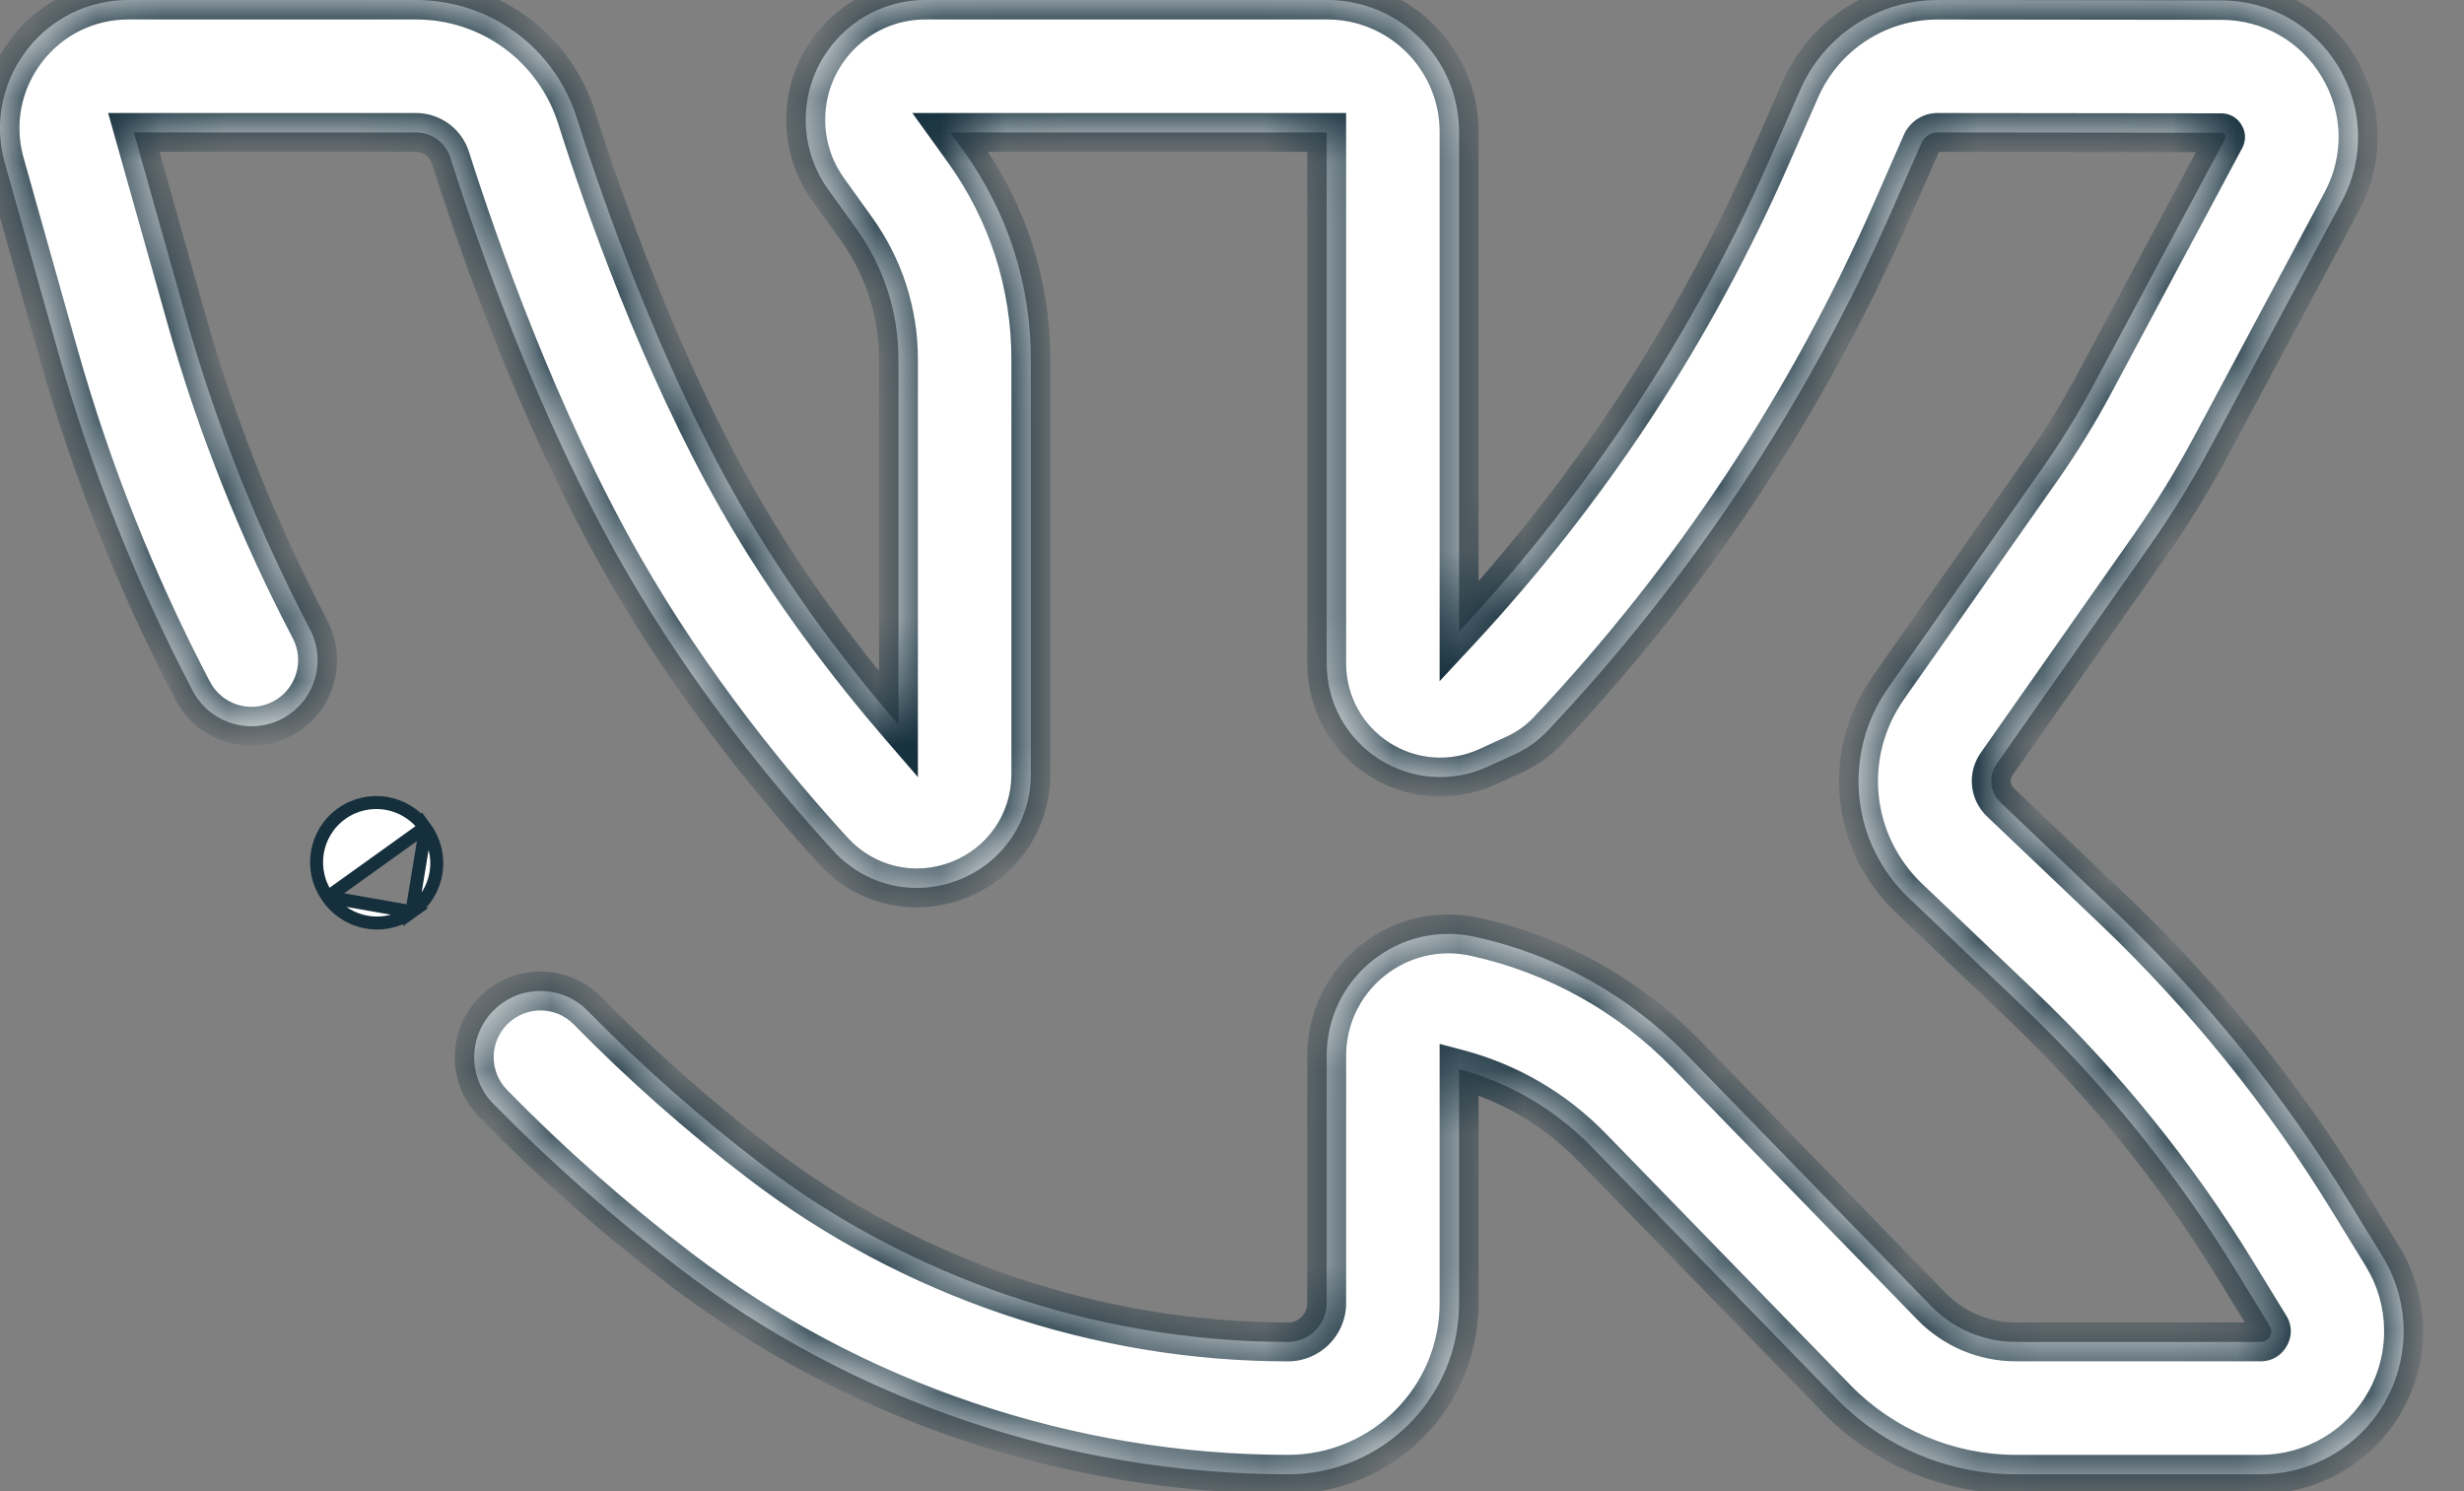 <svg width="38" height="23" viewBox="0 0 38 23" fill="none" xmlns="http://www.w3.org/2000/svg">
<rect x="0" y="0" width="38" height="23" fill="#808080" stroke="none"/>
<mask id="path-1-inside-1" fill="white">
<path d="M36.744 19.38L36.226 18.534C35.214 16.88 33.988 15.363 32.583 14.025L30.851 12.376C30.686 12.219 30.662 11.97 30.792 11.784L33.158 8.413C33.499 7.926 33.814 7.414 34.093 6.891L36.115 3.109C36.467 2.449 36.449 1.673 36.065 1.032C35.681 0.39 35.005 0.007 34.258 0.006L29.882 0.001C29.881 0.001 29.881 0.001 29.88 0.001C28.963 0.001 28.133 0.543 27.764 1.383L27.301 2.439C26.119 5.133 24.505 7.589 22.502 9.743V2.034C22.502 0.912 21.59 0 20.468 0H14.271C13.254 0 12.426 0.828 12.426 1.845C12.426 2.234 12.546 2.606 12.772 2.922L13.206 3.526C13.631 4.118 13.856 4.816 13.856 5.545V11.178C13.091 10.29 12.161 9.085 11.373 7.699C10.167 5.577 9.302 3.103 8.894 1.816C8.55 0.73 7.553 0 6.413 0H1.981C1.356 0 0.781 0.286 0.403 0.785C0.025 1.283 -0.094 1.915 0.075 2.517L0.902 5.451C1.409 7.249 2.105 9 2.972 10.655C3.234 11.154 3.851 11.347 4.351 11.086C4.85 10.824 5.043 10.207 4.781 9.707C3.98 8.178 3.337 6.559 2.868 4.897L2.064 2.043H6.413C6.658 2.043 6.873 2.2 6.947 2.434C7.38 3.797 8.299 6.424 9.598 8.709C10.663 10.583 11.956 12.145 12.853 13.125C13.345 13.662 14.101 13.839 14.779 13.575C15.459 13.311 15.898 12.669 15.898 11.94V5.545C15.898 4.386 15.541 3.276 14.865 2.334L14.655 2.043H20.46V10.232C20.46 10.832 20.761 11.383 21.265 11.707C21.768 12.031 22.395 12.075 22.94 11.827L23.361 11.634C23.555 11.546 23.727 11.422 23.873 11.267C26.09 8.914 27.872 6.219 29.171 3.259L29.635 2.203C29.677 2.106 29.773 2.043 29.88 2.043H29.88L34.255 2.048C34.27 2.048 34.293 2.049 34.312 2.081C34.331 2.113 34.321 2.133 34.314 2.146L32.292 5.928C32.051 6.379 31.78 6.82 31.486 7.239L29.12 10.61C28.404 11.631 28.54 12.995 29.442 13.855L31.175 15.505C32.451 16.72 33.564 18.098 34.484 19.6L35.002 20.447C35.015 20.467 35.053 20.529 35.006 20.613C34.959 20.698 34.886 20.698 34.862 20.698H31.084C30.599 20.698 30.127 20.498 29.788 20.15L26.011 16.266C25.121 15.351 23.991 14.722 22.744 14.449C22.185 14.326 21.608 14.461 21.162 14.82C20.716 15.179 20.46 15.713 20.46 16.286V20.102C20.46 20.43 20.193 20.698 19.864 20.698C16.937 20.698 14.044 19.718 11.719 17.94C10.783 17.224 9.889 16.433 9.064 15.592C8.669 15.189 8.023 15.182 7.62 15.577C7.217 15.972 7.211 16.619 7.605 17.022C8.498 17.932 9.465 18.787 10.478 19.562C13.158 21.611 16.491 22.74 19.864 22.74C21.319 22.74 22.502 21.557 22.502 20.102V16.491C23.28 16.699 23.983 17.111 24.547 17.69L28.324 21.574C29.045 22.315 30.051 22.74 31.084 22.74H34.862C35.66 22.74 36.398 22.308 36.788 21.612C37.178 20.916 37.161 20.061 36.744 19.38Z"/>
</mask>
<path d="M36.744 19.38L36.226 18.534C35.214 16.88 33.988 15.363 32.583 14.025L30.851 12.376C30.686 12.219 30.662 11.97 30.792 11.784L33.158 8.413C33.499 7.926 33.814 7.414 34.093 6.891L36.115 3.109C36.467 2.449 36.449 1.673 36.065 1.032C35.681 0.39 35.005 0.007 34.258 0.006L29.882 0.001C29.881 0.001 29.881 0.001 29.88 0.001C28.963 0.001 28.133 0.543 27.764 1.383L27.301 2.439C26.119 5.133 24.505 7.589 22.502 9.743V2.034C22.502 0.912 21.59 0 20.468 0H14.271C13.254 0 12.426 0.828 12.426 1.845C12.426 2.234 12.546 2.606 12.772 2.922L13.206 3.526C13.631 4.118 13.856 4.816 13.856 5.545V11.178C13.091 10.29 12.161 9.085 11.373 7.699C10.167 5.577 9.302 3.103 8.894 1.816C8.55 0.73 7.553 0 6.413 0H1.981C1.356 0 0.781 0.286 0.403 0.785C0.025 1.283 -0.094 1.915 0.075 2.517L0.902 5.451C1.409 7.249 2.105 9 2.972 10.655C3.234 11.154 3.851 11.347 4.351 11.086C4.85 10.824 5.043 10.207 4.781 9.707C3.98 8.178 3.337 6.559 2.868 4.897L2.064 2.043H6.413C6.658 2.043 6.873 2.2 6.947 2.434C7.38 3.797 8.299 6.424 9.598 8.709C10.663 10.583 11.956 12.145 12.853 13.125C13.345 13.662 14.101 13.839 14.779 13.575C15.459 13.311 15.898 12.669 15.898 11.94V5.545C15.898 4.386 15.541 3.276 14.865 2.334L14.655 2.043H20.46V10.232C20.46 10.832 20.761 11.383 21.265 11.707C21.768 12.031 22.395 12.075 22.94 11.827L23.361 11.634C23.555 11.546 23.727 11.422 23.873 11.267C26.09 8.914 27.872 6.219 29.171 3.259L29.635 2.203C29.677 2.106 29.773 2.043 29.88 2.043H29.88L34.255 2.048C34.27 2.048 34.293 2.049 34.312 2.081C34.331 2.113 34.321 2.133 34.314 2.146L32.292 5.928C32.051 6.379 31.78 6.82 31.486 7.239L29.12 10.61C28.404 11.631 28.54 12.995 29.442 13.855L31.175 15.505C32.451 16.72 33.564 18.098 34.484 19.6L35.002 20.447C35.015 20.467 35.053 20.529 35.006 20.613C34.959 20.698 34.886 20.698 34.862 20.698H31.084C30.599 20.698 30.127 20.498 29.788 20.15L26.011 16.266C25.121 15.351 23.991 14.722 22.744 14.449C22.185 14.326 21.608 14.461 21.162 14.82C20.716 15.179 20.46 15.713 20.46 16.286V20.102C20.46 20.43 20.193 20.698 19.864 20.698C16.937 20.698 14.044 19.718 11.719 17.94C10.783 17.224 9.889 16.433 9.064 15.592C8.669 15.189 8.023 15.182 7.62 15.577C7.217 15.972 7.211 16.619 7.605 17.022C8.498 17.932 9.465 18.787 10.478 19.562C13.158 21.611 16.491 22.74 19.864 22.74C21.319 22.74 22.502 21.557 22.502 20.102V16.491C23.28 16.699 23.983 17.111 24.547 17.69L28.324 21.574C29.045 22.315 30.051 22.74 31.084 22.74H34.862C35.66 22.74 36.398 22.308 36.788 21.612C37.178 20.916 37.161 20.061 36.744 19.38Z" fill="white"/>
<path d="M36.744 19.38L36.489 19.537L36.489 19.537L36.744 19.38ZM36.226 18.534L36.482 18.377L36.482 18.377L36.226 18.534ZM32.583 14.025L32.79 13.808L32.79 13.808L32.583 14.025ZM30.851 12.376L30.644 12.593L30.644 12.593L30.851 12.376ZM30.792 11.784L30.547 11.611L30.547 11.611L30.792 11.784ZM33.158 8.413L32.912 8.24L32.912 8.24L33.158 8.413ZM34.093 6.891L34.358 7.032L34.358 7.032L34.093 6.891ZM36.115 3.109L35.85 2.967L35.85 2.967L36.115 3.109ZM36.065 1.032L35.807 1.186L35.807 1.186L36.065 1.032ZM34.258 0.006L34.258 0.306H34.258L34.258 0.006ZM29.882 0.001L29.883 -0.299H29.882V0.001ZM27.764 1.383L28.039 1.503L28.039 1.503L27.764 1.383ZM27.301 2.439L27.026 2.318V2.318L27.301 2.439ZM22.502 9.743H22.202V10.507L22.722 9.948L22.502 9.743ZM12.772 2.922L13.016 2.747L13.016 2.747L12.772 2.922ZM13.206 3.526L12.962 3.701L12.962 3.701L13.206 3.526ZM13.856 11.178L13.628 11.374L14.156 11.986V11.178H13.856ZM11.373 7.699L11.112 7.848L11.112 7.848L11.373 7.699ZM8.894 1.816L9.18 1.726L9.18 1.726L8.894 1.816ZM0.403 0.785L0.164 0.603L0.164 0.603L0.403 0.785ZM0.075 2.517L-0.213 2.598L-0.213 2.598L0.075 2.517ZM0.902 5.451L1.191 5.37L1.191 5.37L0.902 5.451ZM2.972 10.655L3.238 10.516L3.238 10.516L2.972 10.655ZM4.351 11.086L4.49 11.351L4.49 11.351L4.351 11.086ZM4.781 9.707L4.516 9.846L4.516 9.846L4.781 9.707ZM2.868 4.897L2.579 4.978L2.579 4.978L2.868 4.897ZM2.064 2.043V1.743H1.668L1.775 2.124L2.064 2.043ZM6.947 2.434L6.661 2.525L6.661 2.525L6.947 2.434ZM9.598 8.709L9.858 8.56L9.858 8.56L9.598 8.709ZM12.853 13.125L13.074 12.922L13.074 12.922L12.853 13.125ZM14.779 13.575L14.671 13.295L14.671 13.295L14.779 13.575ZM14.865 2.334L15.109 2.159L15.109 2.159L14.865 2.334ZM14.655 2.043V1.743H14.07L14.412 2.218L14.655 2.043ZM20.46 2.043H20.76V1.743H20.46V2.043ZM21.265 11.707L21.427 11.454L21.427 11.454L21.265 11.707ZM22.94 11.827L22.815 11.554L22.815 11.554L22.94 11.827ZM23.361 11.634L23.236 11.361L23.236 11.361L23.361 11.634ZM23.873 11.267L24.092 11.473L24.092 11.473L23.873 11.267ZM29.171 3.259L29.446 3.38L29.446 3.38L29.171 3.259ZM29.635 2.203L29.91 2.324L29.91 2.324L29.635 2.203ZM29.88 2.043L29.88 1.743H29.88V2.043ZM34.255 2.048L34.255 2.348H34.255V2.048ZM34.312 2.081L34.055 2.235L34.055 2.235L34.312 2.081ZM34.314 2.146L34.578 2.287L34.579 2.286L34.314 2.146ZM32.292 5.928L32.557 6.07L32.557 6.07L32.292 5.928ZM31.486 7.239L31.732 7.412L31.732 7.412L31.486 7.239ZM29.12 10.61L28.875 10.438L28.875 10.438L29.12 10.61ZM29.442 13.855L29.235 14.072V14.072L29.442 13.855ZM31.175 15.505L30.968 15.722L30.968 15.722L31.175 15.505ZM34.484 19.6L34.74 19.444L34.74 19.444L34.484 19.6ZM35.002 20.447L34.747 20.603L34.747 20.604L35.002 20.447ZM29.788 20.15L30.003 19.941L30.003 19.941L29.788 20.15ZM26.011 16.266L26.226 16.057L26.011 16.266ZM22.744 14.449L22.68 14.742L22.68 14.742L22.744 14.449ZM11.719 17.94L11.902 17.702H11.902L11.719 17.94ZM9.064 15.592L9.278 15.382L9.278 15.382L9.064 15.592ZM7.62 15.577L7.41 15.363L7.41 15.363L7.62 15.577ZM7.605 17.022L7.82 16.812L7.82 16.812L7.605 17.022ZM10.478 19.562L10.661 19.324L10.661 19.324L10.478 19.562ZM22.502 16.491L22.58 16.201L22.202 16.101V16.491H22.502ZM24.547 17.69L24.332 17.899L24.332 17.899L24.547 17.69ZM28.324 21.574L28.109 21.783L28.109 21.783L28.324 21.574ZM36.788 21.612L36.526 21.465L36.526 21.465L36.788 21.612ZM37 19.224L36.482 18.377L35.97 18.69L36.489 19.537L37 19.224ZM36.482 18.377C35.456 16.701 34.214 15.164 32.79 13.808L32.377 14.243C33.762 15.562 34.971 17.058 35.97 18.69L36.482 18.377ZM32.79 13.808L31.058 12.158L30.644 12.593L32.377 14.243L32.79 13.808ZM31.058 12.158C31.001 12.104 30.992 12.021 31.038 11.956L30.547 11.611C30.331 11.919 30.372 12.334 30.644 12.593L31.058 12.158ZM31.038 11.956L33.403 8.585L32.912 8.24L30.547 11.611L31.038 11.956ZM33.403 8.585C33.752 8.089 34.073 7.567 34.358 7.032L33.829 6.75C33.555 7.262 33.246 7.764 32.912 8.24L33.403 8.585ZM34.358 7.032L36.38 3.25L35.85 2.967L33.829 6.75L34.358 7.032ZM36.38 3.25C36.782 2.498 36.76 1.609 36.322 0.877L35.807 1.186C36.137 1.737 36.153 2.401 35.85 2.967L36.38 3.25ZM36.322 0.878C35.884 0.146 35.111 -0.293 34.258 -0.294L34.258 0.306C34.9 0.307 35.477 0.635 35.807 1.186L36.322 0.878ZM34.258 -0.294L29.883 -0.299L29.882 0.301L34.258 0.306L34.258 -0.294ZM29.882 -0.299C29.882 -0.299 29.882 -0.299 29.882 -0.299C29.882 -0.299 29.882 -0.299 29.882 -0.299C29.882 -0.299 29.882 -0.299 29.882 -0.299C29.882 -0.299 29.882 -0.299 29.882 -0.299C29.882 -0.299 29.882 -0.299 29.882 -0.299C29.882 -0.299 29.882 -0.299 29.882 -0.299C29.882 -0.299 29.882 -0.299 29.882 -0.299C29.882 -0.299 29.882 -0.299 29.882 -0.299C29.882 -0.299 29.882 -0.299 29.882 -0.299C29.882 -0.299 29.882 -0.299 29.882 -0.299C29.882 -0.299 29.882 -0.299 29.882 -0.299C29.882 -0.299 29.882 -0.299 29.882 -0.299C29.882 -0.299 29.882 -0.299 29.882 -0.299C29.882 -0.299 29.882 -0.299 29.882 -0.299C29.882 -0.299 29.882 -0.299 29.882 -0.299C29.882 -0.299 29.882 -0.299 29.882 -0.299C29.882 -0.299 29.882 -0.299 29.882 -0.299C29.882 -0.299 29.882 -0.299 29.882 -0.299C29.882 -0.299 29.882 -0.299 29.882 -0.299C29.882 -0.299 29.882 -0.299 29.882 -0.299C29.882 -0.299 29.882 -0.299 29.882 -0.299C29.882 -0.299 29.882 -0.299 29.882 -0.299C29.882 -0.299 29.882 -0.299 29.882 -0.299C29.882 -0.299 29.882 -0.299 29.882 -0.299C29.882 -0.299 29.882 -0.299 29.882 -0.299C29.882 -0.299 29.882 -0.299 29.882 -0.299C29.882 -0.299 29.882 -0.299 29.882 -0.299C29.882 -0.299 29.882 -0.299 29.882 -0.299C29.882 -0.299 29.882 -0.299 29.882 -0.299C29.882 -0.299 29.882 -0.299 29.882 -0.299C29.882 -0.299 29.882 -0.299 29.882 -0.299C29.882 -0.299 29.882 -0.299 29.882 -0.299C29.882 -0.299 29.882 -0.299 29.882 -0.299C29.882 -0.299 29.882 -0.299 29.882 -0.299C29.882 -0.299 29.882 -0.299 29.882 -0.299C29.882 -0.299 29.882 -0.299 29.882 -0.299C29.882 -0.299 29.882 -0.299 29.882 -0.299C29.882 -0.299 29.882 -0.299 29.882 -0.299C29.882 -0.299 29.882 -0.299 29.882 -0.299C29.882 -0.299 29.882 -0.299 29.882 -0.299C29.882 -0.299 29.882 -0.299 29.882 -0.299C29.882 -0.299 29.882 -0.299 29.882 -0.299C29.882 -0.299 29.882 -0.299 29.882 -0.299C29.882 -0.299 29.882 -0.299 29.882 -0.299C29.882 -0.299 29.882 -0.299 29.882 -0.299C29.882 -0.299 29.882 -0.299 29.882 -0.299C29.882 -0.299 29.882 -0.299 29.882 -0.299C29.882 -0.299 29.882 -0.299 29.882 -0.299C29.882 -0.299 29.882 -0.299 29.882 -0.299C29.882 -0.299 29.882 -0.299 29.882 -0.299C29.882 -0.299 29.882 -0.299 29.882 -0.299C29.882 -0.299 29.882 -0.299 29.882 -0.299C29.882 -0.299 29.882 -0.299 29.882 -0.299C29.882 -0.299 29.882 -0.299 29.882 -0.299C29.882 -0.299 29.882 -0.299 29.882 -0.299C29.882 -0.299 29.882 -0.299 29.882 -0.299C29.882 -0.299 29.882 -0.299 29.882 -0.299C29.882 -0.299 29.882 -0.299 29.882 -0.299C29.882 -0.299 29.882 -0.299 29.882 -0.299C29.882 -0.299 29.882 -0.299 29.882 -0.299C29.882 -0.299 29.882 -0.299 29.882 -0.299C29.882 -0.299 29.882 -0.299 29.882 -0.299C29.882 -0.299 29.882 -0.299 29.882 -0.299C29.882 -0.299 29.882 -0.299 29.882 -0.299C29.882 -0.299 29.882 -0.299 29.882 -0.299C29.882 -0.299 29.882 -0.299 29.882 -0.299C29.882 -0.299 29.882 -0.299 29.882 -0.299C29.882 -0.299 29.882 -0.299 29.882 -0.299C29.882 -0.299 29.882 -0.299 29.882 -0.299C29.882 -0.299 29.882 -0.299 29.882 -0.299C29.882 -0.299 29.882 -0.299 29.882 -0.299C29.882 -0.299 29.882 -0.299 29.882 -0.299C29.882 -0.299 29.882 -0.299 29.882 -0.299C29.882 -0.299 29.882 -0.299 29.882 -0.299C29.882 -0.299 29.882 -0.299 29.882 -0.299C29.882 -0.299 29.882 -0.299 29.882 -0.299C29.882 -0.299 29.882 -0.299 29.882 -0.299C29.882 -0.299 29.882 -0.299 29.882 -0.299C29.882 -0.299 29.882 -0.299 29.882 -0.299C29.882 -0.299 29.882 -0.299 29.882 -0.299C29.882 -0.299 29.882 -0.299 29.882 -0.299C29.882 -0.299 29.882 -0.299 29.882 -0.299C29.882 -0.299 29.882 -0.299 29.882 -0.299C29.882 -0.299 29.882 -0.299 29.882 -0.299C29.882 -0.299 29.882 -0.299 29.882 -0.299C29.882 -0.299 29.882 -0.299 29.882 -0.299C29.882 -0.299 29.882 -0.299 29.882 -0.299C29.882 -0.299 29.882 -0.299 29.882 -0.299C29.882 -0.299 29.882 -0.299 29.882 -0.299C29.882 -0.299 29.882 -0.299 29.882 -0.299C29.882 -0.299 29.882 -0.299 29.882 -0.299C29.882 -0.299 29.882 -0.299 29.882 -0.299C29.882 -0.299 29.882 -0.299 29.882 -0.299C29.882 -0.299 29.882 -0.299 29.882 -0.299C29.882 -0.299 29.882 -0.299 29.882 -0.299C29.882 -0.299 29.882 -0.299 29.882 -0.299C29.882 -0.299 29.882 -0.299 29.882 -0.299C29.882 -0.299 29.882 -0.299 29.882 -0.299C29.882 -0.299 29.882 -0.299 29.882 -0.299C29.882 -0.299 29.882 -0.299 29.882 -0.299C29.882 -0.299 29.882 -0.299 29.882 -0.299C29.882 -0.299 29.882 -0.299 29.882 -0.299C29.882 -0.299 29.882 -0.299 29.882 -0.299C29.882 -0.299 29.882 -0.299 29.882 -0.299C29.882 -0.299 29.882 -0.299 29.882 -0.299C29.882 -0.299 29.882 -0.299 29.882 -0.299C29.882 -0.299 29.882 -0.299 29.882 -0.299C29.882 -0.299 29.882 -0.299 29.882 -0.299C29.882 -0.299 29.882 -0.299 29.882 -0.299C29.882 -0.299 29.882 -0.299 29.882 -0.299C29.882 -0.299 29.882 -0.299 29.882 -0.299C29.882 -0.299 29.882 -0.299 29.882 -0.299C29.882 -0.299 29.882 -0.299 29.882 -0.299C29.882 -0.299 29.882 -0.299 29.882 -0.299C29.882 -0.299 29.882 -0.299 29.882 -0.299C29.882 -0.299 29.882 -0.299 29.882 -0.299C29.882 -0.299 29.882 -0.299 29.882 -0.299C29.882 -0.299 29.882 -0.299 29.882 -0.299C29.882 -0.299 29.882 -0.299 29.882 -0.299C29.882 -0.299 29.882 -0.299 29.882 -0.299C29.882 -0.299 29.882 -0.299 29.882 -0.299C29.882 -0.299 29.882 -0.299 29.882 -0.299C29.882 -0.299 29.882 -0.299 29.882 -0.299C29.882 -0.299 29.882 -0.299 29.882 -0.299C29.882 -0.299 29.882 -0.299 29.882 -0.299C29.882 -0.299 29.882 -0.299 29.882 -0.299C29.882 -0.299 29.882 -0.299 29.882 -0.299C29.882 -0.299 29.882 -0.299 29.882 -0.299C29.882 -0.299 29.882 -0.299 29.881 -0.299C29.881 -0.299 29.881 -0.299 29.881 -0.299C29.881 -0.299 29.881 -0.299 29.881 -0.299C29.881 -0.299 29.881 -0.299 29.881 -0.299C29.881 -0.299 29.881 -0.299 29.881 -0.299C29.881 -0.299 29.881 -0.299 29.881 -0.299C29.881 -0.299 29.881 -0.299 29.881 -0.299C29.881 -0.299 29.881 -0.299 29.881 -0.299C29.881 -0.299 29.881 -0.299 29.881 -0.299C29.881 -0.299 29.881 -0.299 29.881 -0.299C29.881 -0.299 29.881 -0.299 29.881 -0.299C29.881 -0.299 29.881 -0.299 29.881 -0.299C29.881 -0.299 29.881 -0.299 29.881 -0.299C29.881 -0.299 29.881 -0.299 29.881 -0.299C29.881 -0.299 29.881 -0.299 29.881 -0.299C29.881 -0.299 29.881 -0.299 29.881 -0.299C29.881 -0.299 29.881 -0.299 29.881 -0.299C29.881 -0.299 29.881 -0.299 29.881 -0.299C29.881 -0.299 29.881 -0.299 29.881 -0.299C29.881 -0.299 29.881 -0.299 29.881 -0.299C29.881 -0.299 29.881 -0.299 29.881 -0.299C29.881 -0.299 29.881 -0.299 29.881 -0.299C29.881 -0.299 29.881 -0.299 29.881 -0.299C29.881 -0.299 29.881 -0.299 29.881 -0.299C29.881 -0.299 29.881 -0.299 29.881 -0.299C29.881 -0.299 29.881 -0.299 29.881 -0.299C29.881 -0.299 29.881 -0.299 29.881 -0.299C29.881 -0.299 29.881 -0.299 29.881 -0.299C29.881 -0.299 29.881 -0.299 29.881 -0.299C29.881 -0.299 29.881 -0.299 29.881 -0.299C29.881 -0.299 29.881 -0.299 29.881 -0.299C29.881 -0.299 29.881 -0.299 29.881 -0.299C29.881 -0.299 29.881 -0.299 29.881 -0.299C29.881 -0.299 29.881 -0.299 29.881 -0.299C29.881 -0.299 29.881 -0.299 29.881 -0.299C29.881 -0.299 29.881 -0.299 29.881 -0.299C29.881 -0.299 29.881 -0.299 29.881 -0.299C29.881 -0.299 29.881 -0.299 29.881 -0.299C29.881 -0.299 29.881 -0.299 29.881 -0.299C29.881 -0.299 29.881 -0.299 29.881 -0.299C29.881 -0.299 29.881 -0.299 29.881 -0.299C29.881 -0.299 29.881 -0.299 29.881 -0.299C29.881 -0.299 29.881 -0.299 29.881 -0.299C29.881 -0.299 29.881 -0.299 29.881 -0.299C29.881 -0.299 29.881 -0.299 29.881 -0.299C29.881 -0.299 29.881 -0.299 29.881 -0.299C29.881 -0.299 29.881 -0.299 29.881 -0.299C29.881 -0.299 29.881 -0.299 29.881 -0.299C29.881 -0.299 29.881 -0.299 29.881 -0.299C29.881 -0.299 29.881 -0.299 29.881 -0.299C29.881 -0.299 29.881 -0.299 29.881 -0.299C29.881 -0.299 29.881 -0.299 29.881 -0.299C29.881 -0.299 29.881 -0.299 29.881 -0.299C29.881 -0.299 29.881 -0.299 29.881 -0.299C29.881 -0.299 29.881 -0.299 29.881 -0.299C29.881 -0.299 29.881 -0.299 29.881 -0.299C29.881 -0.299 29.881 -0.299 29.881 -0.299C29.881 -0.299 29.881 -0.299 29.881 -0.299C29.881 -0.299 29.881 -0.299 29.881 -0.299C29.881 -0.299 29.881 -0.299 29.881 -0.299C29.881 -0.299 29.881 -0.299 29.881 -0.299C29.881 -0.299 29.881 -0.299 29.881 -0.299C29.881 -0.299 29.881 -0.299 29.881 -0.299C29.881 -0.299 29.881 -0.299 29.881 -0.299C29.881 -0.299 29.881 -0.299 29.881 -0.299C29.881 -0.299 29.881 -0.299 29.881 -0.299C29.881 -0.299 29.881 -0.299 29.881 -0.299C29.881 -0.299 29.881 -0.299 29.881 -0.299C29.881 -0.299 29.881 -0.299 29.881 -0.299C29.881 -0.299 29.881 -0.299 29.881 -0.299C29.881 -0.299 29.881 -0.299 29.881 -0.299C29.881 -0.299 29.881 -0.299 29.881 -0.299C29.881 -0.299 29.881 -0.299 29.881 -0.299C29.881 -0.299 29.881 -0.299 29.881 -0.299C29.881 -0.299 29.881 -0.299 29.881 -0.299C29.881 -0.299 29.881 -0.299 29.881 -0.299C29.881 -0.299 29.881 -0.299 29.881 -0.299C29.881 -0.299 29.881 -0.299 29.881 -0.299C29.881 -0.299 29.881 -0.299 29.881 -0.299C29.881 -0.299 29.881 -0.299 29.881 -0.299C29.881 -0.299 29.881 -0.299 29.881 -0.299C29.881 -0.299 29.881 -0.299 29.881 -0.299C29.881 -0.299 29.881 -0.299 29.881 -0.299C29.881 -0.299 29.881 -0.299 29.881 -0.299C29.881 -0.299 29.881 -0.299 29.881 -0.299C29.881 -0.299 29.881 -0.299 29.881 -0.299C29.881 -0.299 29.881 -0.299 29.881 -0.299C29.881 -0.299 29.881 -0.299 29.881 -0.299C29.881 -0.299 29.881 -0.299 29.881 -0.299C29.881 -0.299 29.881 -0.299 29.881 -0.299C29.881 -0.299 29.881 -0.299 29.881 -0.299C29.881 -0.299 29.881 -0.299 29.881 -0.299C29.881 -0.299 29.881 -0.299 29.881 -0.299C29.881 -0.299 29.881 -0.299 29.881 -0.299C29.881 -0.299 29.881 -0.299 29.881 -0.299C29.881 -0.299 29.881 -0.299 29.881 -0.299C29.881 -0.299 29.881 -0.299 29.881 -0.299C29.881 -0.299 29.881 -0.299 29.881 -0.299C29.881 -0.299 29.881 -0.299 29.881 -0.299C29.881 -0.299 29.881 -0.299 29.881 -0.299C29.881 -0.299 29.881 -0.299 29.881 -0.299C29.881 -0.299 29.881 -0.299 29.881 -0.299C29.881 -0.299 29.881 -0.299 29.881 -0.299C29.881 -0.299 29.881 -0.299 29.881 -0.299C29.881 -0.299 29.881 -0.299 29.881 -0.299C29.881 -0.299 29.881 -0.299 29.881 -0.299C29.881 -0.299 29.881 -0.299 29.881 -0.299C29.881 -0.299 29.881 -0.299 29.881 -0.299C29.881 -0.299 29.881 -0.299 29.881 -0.299C29.881 -0.299 29.881 -0.299 29.881 -0.299C29.881 -0.299 29.881 -0.299 29.881 -0.299C29.881 -0.299 29.881 -0.299 29.881 -0.299C29.881 -0.299 29.881 -0.299 29.881 -0.299C29.881 -0.299 29.881 -0.299 29.881 -0.299C29.881 -0.299 29.881 -0.299 29.881 -0.299C29.881 -0.299 29.881 -0.299 29.881 -0.299C29.881 -0.299 29.881 -0.299 29.881 -0.299C29.881 -0.299 29.881 -0.299 29.881 -0.299C29.881 -0.299 29.881 -0.299 29.881 -0.299C29.881 -0.299 29.881 -0.299 29.881 -0.299C29.881 -0.299 29.881 -0.299 29.881 -0.299C29.881 -0.299 29.881 -0.299 29.881 -0.299C29.881 -0.299 29.881 -0.299 29.881 -0.299C29.881 -0.299 29.881 -0.299 29.881 -0.299C29.881 -0.299 29.881 -0.299 29.881 -0.299C29.881 -0.299 29.881 -0.299 29.881 -0.299C29.881 -0.299 29.881 -0.299 29.881 -0.299C29.881 -0.299 29.881 -0.299 29.881 -0.299C29.881 -0.299 29.881 -0.299 29.881 -0.299C29.881 -0.299 29.881 -0.299 29.881 -0.299C29.881 -0.299 29.881 -0.299 29.881 -0.299C29.881 -0.299 29.881 -0.299 29.881 -0.299C29.881 -0.299 29.881 -0.299 29.881 -0.299C29.881 -0.299 29.881 -0.299 29.881 -0.299C29.881 -0.299 29.881 -0.299 29.881 -0.299C29.881 -0.299 29.881 -0.299 29.881 -0.299C29.881 -0.299 29.881 -0.299 29.881 -0.299C29.881 -0.299 29.881 -0.299 29.881 -0.299C29.881 -0.299 29.881 -0.299 29.881 -0.299C29.881 -0.299 29.881 -0.299 29.881 -0.299C29.881 -0.299 29.881 -0.299 29.881 -0.299C29.881 -0.299 29.881 -0.299 29.881 -0.299C29.881 -0.299 29.881 -0.299 29.881 -0.299C29.881 -0.299 29.881 -0.299 29.881 -0.299C29.881 -0.299 29.881 -0.299 29.881 -0.299C29.881 -0.299 29.881 -0.299 29.881 -0.299C29.881 -0.299 29.881 -0.299 29.881 -0.299C29.881 -0.299 29.881 -0.299 29.881 -0.299C29.881 -0.299 29.881 -0.299 29.881 -0.299C29.881 -0.299 29.881 -0.299 29.881 -0.299C29.881 -0.299 29.881 -0.299 29.881 -0.299C29.881 -0.299 29.881 -0.299 29.881 -0.299C29.881 -0.299 29.881 -0.299 29.881 -0.299C29.881 -0.299 29.881 -0.299 29.881 -0.299C29.881 -0.299 29.881 -0.299 29.881 -0.299C29.881 -0.299 29.881 -0.299 29.881 -0.299C29.881 -0.299 29.881 -0.299 29.881 -0.299C29.881 -0.299 29.881 -0.299 29.881 -0.299C29.881 -0.299 29.881 -0.299 29.881 -0.299C29.881 -0.299 29.881 -0.299 29.881 -0.299C29.881 -0.299 29.881 -0.299 29.881 -0.299C29.881 -0.299 29.881 -0.299 29.881 -0.299C29.881 -0.299 29.881 -0.299 29.881 -0.299C29.881 -0.299 29.881 -0.299 29.881 -0.299C29.881 -0.299 29.881 -0.299 29.881 -0.299C29.881 -0.299 29.881 -0.299 29.881 -0.299C29.881 -0.299 29.881 -0.299 29.881 -0.299C29.881 -0.299 29.881 -0.299 29.881 -0.299C29.881 -0.299 29.881 -0.299 29.881 -0.299C29.881 -0.299 29.881 -0.299 29.881 -0.299C29.881 -0.299 29.881 -0.299 29.881 -0.299C29.881 -0.299 29.881 -0.299 29.881 -0.299C29.881 -0.299 29.881 -0.299 29.881 -0.299C29.881 -0.299 29.881 -0.299 29.881 -0.299C29.881 -0.299 29.881 -0.299 29.881 -0.299C29.881 -0.299 29.881 -0.299 29.881 -0.299C29.881 -0.299 29.881 -0.299 29.881 -0.299C29.881 -0.299 29.881 -0.299 29.881 -0.299C29.881 -0.299 29.881 -0.299 29.881 -0.299C29.881 -0.299 29.881 -0.299 29.881 -0.299C29.881 -0.299 29.881 -0.299 29.881 -0.299C29.881 -0.299 29.881 -0.299 29.881 -0.299C29.881 -0.299 29.881 -0.299 29.881 -0.299C29.881 -0.299 29.881 -0.299 29.881 -0.299C29.881 -0.299 29.881 -0.299 29.881 -0.299C29.881 -0.299 29.881 -0.299 29.881 -0.299C29.881 -0.299 29.881 -0.299 29.881 -0.299C29.881 -0.299 29.881 -0.299 29.881 -0.299C29.881 -0.299 29.881 -0.299 29.881 -0.299C29.881 -0.299 29.881 -0.299 29.881 -0.299C29.881 -0.299 29.881 -0.299 29.881 -0.299C29.881 -0.299 29.881 -0.299 29.881 -0.299C29.881 -0.299 29.881 -0.299 29.881 -0.299C29.881 -0.299 29.881 -0.299 29.881 -0.299C29.881 -0.299 29.881 -0.299 29.881 -0.299C29.881 -0.299 29.881 -0.299 29.881 -0.299C29.881 -0.299 29.881 -0.299 29.881 -0.299C29.881 -0.299 29.881 -0.299 29.881 -0.299C29.881 -0.299 29.881 -0.299 29.881 -0.299C29.881 -0.299 29.881 -0.299 29.881 -0.299C29.881 -0.299 29.881 -0.299 29.881 -0.299C29.881 -0.299 29.881 -0.299 29.881 -0.299C29.881 -0.299 29.881 -0.299 29.881 -0.299C29.881 -0.299 29.881 -0.299 29.881 -0.299C29.881 -0.299 29.881 -0.299 29.881 -0.299C29.881 -0.299 29.881 -0.299 29.881 -0.299C29.881 -0.299 29.881 -0.299 29.881 -0.299C29.881 -0.299 29.881 -0.299 29.881 -0.299C29.881 -0.299 29.881 -0.299 29.881 -0.299C29.881 -0.299 29.881 -0.299 29.881 -0.299C29.881 -0.299 29.881 -0.299 29.881 -0.299C29.881 -0.299 29.881 -0.299 29.881 -0.299C29.881 -0.299 29.881 -0.299 29.881 -0.299C29.881 -0.299 29.881 -0.299 29.881 -0.299C29.881 -0.299 29.881 -0.299 29.881 -0.299C29.881 -0.299 29.881 -0.299 29.881 -0.299C29.881 -0.299 29.881 -0.299 29.88 -0.299C29.88 -0.299 29.88 -0.299 29.88 -0.299C29.88 -0.299 29.88 -0.299 29.88 -0.299C29.88 -0.299 29.88 -0.299 29.88 -0.299C29.88 -0.299 29.88 -0.299 29.88 -0.299C29.88 -0.299 29.88 -0.299 29.88 -0.299C29.88 -0.299 29.88 -0.299 29.88 -0.299C29.88 -0.299 29.88 -0.299 29.88 -0.299C29.88 -0.299 29.88 -0.299 29.88 -0.299C29.88 -0.299 29.88 -0.299 29.88 -0.299C29.88 -0.299 29.88 -0.299 29.88 -0.299C29.88 -0.299 29.88 -0.299 29.88 -0.299C29.88 -0.299 29.88 -0.299 29.88 -0.299C29.88 -0.299 29.88 -0.299 29.88 -0.299C29.88 -0.299 29.88 -0.299 29.88 -0.299C29.88 -0.299 29.88 -0.299 29.88 -0.299C29.88 -0.299 29.88 -0.299 29.88 -0.299C29.88 -0.299 29.88 -0.299 29.88 -0.299C29.88 -0.299 29.88 -0.299 29.88 -0.299C29.88 -0.299 29.88 -0.299 29.88 -0.299C29.88 -0.299 29.88 -0.299 29.88 -0.299C29.88 -0.299 29.88 -0.299 29.88 -0.299C29.88 -0.299 29.88 -0.299 29.88 -0.299C29.88 -0.299 29.88 -0.299 29.88 -0.299C29.88 -0.299 29.88 -0.299 29.88 -0.299C29.88 -0.299 29.88 -0.299 29.88 -0.299C29.88 -0.299 29.88 -0.299 29.88 -0.299C29.88 -0.299 29.88 -0.299 29.88 -0.299C29.88 -0.299 29.88 -0.299 29.88 -0.299C29.88 -0.299 29.88 -0.299 29.88 -0.299C29.88 -0.299 29.88 -0.299 29.88 -0.299C29.88 -0.299 29.88 -0.299 29.88 -0.299C29.88 -0.299 29.88 -0.299 29.88 -0.299C29.88 -0.299 29.88 -0.299 29.88 -0.299C29.88 -0.299 29.88 -0.299 29.88 -0.299C29.88 -0.299 29.88 -0.299 29.88 -0.299C29.88 -0.299 29.88 -0.299 29.88 -0.299C29.88 -0.299 29.88 -0.299 29.88 -0.299C29.88 -0.299 29.88 -0.299 29.88 -0.299C29.88 -0.299 29.88 -0.299 29.88 -0.299C29.88 -0.299 29.88 -0.299 29.88 -0.299C29.88 -0.299 29.88 -0.299 29.88 -0.299C29.88 -0.299 29.88 -0.299 29.88 -0.299C29.88 -0.299 29.88 -0.299 29.88 -0.299C29.88 -0.299 29.88 -0.299 29.88 -0.299C29.88 -0.299 29.88 -0.299 29.88 -0.299C29.88 -0.299 29.88 -0.299 29.88 -0.299C29.88 -0.299 29.88 -0.299 29.88 -0.299C29.88 -0.299 29.88 -0.299 29.88 -0.299C29.88 -0.299 29.88 -0.299 29.88 -0.299C29.88 -0.299 29.88 -0.299 29.88 -0.299C29.88 -0.299 29.88 -0.299 29.88 -0.299C29.88 -0.299 29.88 -0.299 29.88 -0.299C29.88 -0.299 29.88 -0.299 29.88 -0.299C29.88 -0.299 29.88 -0.299 29.88 -0.299C29.88 -0.299 29.88 -0.299 29.88 -0.299C29.88 -0.299 29.88 -0.299 29.88 -0.299C29.88 -0.299 29.88 -0.299 29.88 -0.299C29.88 -0.299 29.88 -0.299 29.88 -0.299C29.88 -0.299 29.88 -0.299 29.88 -0.299C29.88 -0.299 29.88 -0.299 29.88 -0.299C29.88 -0.299 29.88 -0.299 29.88 -0.299C29.88 -0.299 29.88 -0.299 29.88 -0.299C29.88 -0.299 29.88 -0.299 29.88 -0.299C29.88 -0.299 29.88 -0.299 29.88 -0.299C29.88 -0.299 29.88 -0.299 29.88 -0.299C29.88 -0.299 29.88 -0.299 29.88 -0.299C29.88 -0.299 29.88 -0.299 29.88 -0.299C29.88 -0.299 29.88 -0.299 29.88 -0.299C29.88 -0.299 29.88 -0.299 29.88 -0.299C29.88 -0.299 29.88 -0.299 29.88 -0.299C29.88 -0.299 29.88 -0.299 29.88 -0.299C29.88 -0.299 29.88 -0.299 29.88 -0.299C29.88 -0.299 29.88 -0.299 29.88 -0.299C29.88 -0.299 29.88 -0.299 29.88 -0.299C29.88 -0.299 29.88 -0.299 29.88 -0.299C29.88 -0.299 29.88 -0.299 29.88 -0.299C29.88 -0.299 29.88 -0.299 29.88 -0.299C29.88 -0.299 29.88 -0.299 29.88 -0.299C29.88 -0.299 29.88 -0.299 29.88 -0.299C29.88 -0.299 29.88 -0.299 29.88 -0.299C29.88 -0.299 29.88 -0.299 29.88 -0.299C29.88 -0.299 29.88 -0.299 29.88 -0.299C29.88 -0.299 29.88 -0.299 29.88 -0.299C29.88 -0.299 29.88 -0.299 29.88 -0.299C29.88 -0.299 29.88 -0.299 29.88 -0.299C29.88 -0.299 29.88 -0.299 29.88 -0.299C29.88 -0.299 29.88 -0.299 29.88 -0.299C29.88 -0.299 29.88 -0.299 29.88 -0.299C29.88 -0.299 29.88 -0.299 29.88 -0.299C29.88 -0.299 29.88 -0.299 29.88 -0.299C29.88 -0.299 29.88 -0.299 29.88 -0.299C29.88 -0.299 29.88 -0.299 29.88 -0.299C29.88 -0.299 29.88 -0.299 29.88 -0.299C29.88 -0.299 29.88 -0.299 29.88 -0.299C29.88 -0.299 29.88 -0.299 29.88 -0.299C29.88 -0.299 29.88 -0.299 29.88 -0.299C29.88 -0.299 29.88 -0.299 29.88 -0.299C29.88 -0.299 29.88 -0.299 29.88 -0.299C29.88 -0.299 29.88 -0.299 29.88 -0.299C29.88 -0.299 29.88 -0.299 29.88 -0.299C29.88 -0.299 29.88 -0.299 29.88 -0.299C29.88 -0.299 29.88 -0.299 29.88 -0.299C29.88 -0.299 29.88 -0.299 29.88 -0.299C29.88 -0.299 29.88 -0.299 29.88 -0.299C29.88 -0.299 29.88 -0.299 29.88 -0.299C29.88 -0.299 29.88 -0.299 29.88 -0.299C29.88 -0.299 29.88 -0.299 29.88 -0.299C29.88 -0.299 29.88 -0.299 29.88 -0.299C29.88 -0.299 29.88 -0.299 29.88 -0.299C29.88 -0.299 29.88 -0.299 29.88 -0.299C29.88 -0.299 29.88 -0.299 29.88 -0.299C29.88 -0.299 29.88 -0.299 29.88 -0.299C29.88 -0.299 29.88 -0.299 29.88 -0.299C29.88 -0.299 29.88 -0.299 29.88 -0.299C29.88 -0.299 29.88 -0.299 29.88 -0.299C29.88 -0.299 29.88 -0.299 29.88 -0.299C29.88 -0.299 29.88 -0.299 29.88 -0.299C29.88 -0.299 29.88 -0.299 29.88 -0.299C29.88 -0.299 29.88 -0.299 29.88 -0.299C29.88 -0.299 29.88 -0.299 29.88 -0.299C29.88 -0.299 29.88 -0.299 29.88 -0.299C29.88 -0.299 29.88 -0.299 29.88 -0.299C29.88 -0.299 29.88 -0.299 29.88 -0.299C29.88 -0.299 29.88 -0.299 29.88 -0.299C29.88 -0.299 29.88 -0.299 29.88 -0.299C29.88 -0.299 29.88 -0.299 29.88 -0.299C29.88 -0.299 29.88 -0.299 29.88 -0.299C29.88 -0.299 29.88 -0.299 29.88 -0.299C29.88 -0.299 29.88 -0.299 29.88 -0.299C29.88 -0.299 29.88 -0.299 29.88 -0.299C29.88 -0.299 29.88 -0.299 29.88 -0.299C29.88 -0.299 29.88 -0.299 29.88 -0.299C29.88 -0.299 29.88 -0.299 29.88 -0.299C29.88 -0.299 29.88 -0.299 29.88 -0.299C29.88 -0.299 29.88 -0.299 29.88 -0.299C29.88 -0.299 29.88 -0.299 29.88 -0.299C29.88 -0.299 29.88 -0.299 29.88 -0.299C29.88 -0.299 29.88 -0.299 29.88 -0.299C29.88 -0.299 29.88 -0.299 29.88 -0.299C29.88 -0.299 29.88 -0.299 29.88 -0.299C29.88 -0.299 29.88 -0.299 29.88 -0.299C29.88 -0.299 29.88 -0.299 29.88 -0.299C29.88 -0.299 29.88 -0.299 29.88 -0.299C29.88 -0.299 29.88 -0.299 29.88 -0.299C29.88 -0.299 29.88 -0.299 29.88 -0.299C29.88 -0.299 29.88 -0.299 29.88 -0.299C29.88 -0.299 29.88 -0.299 29.88 -0.299C29.88 -0.299 29.88 -0.299 29.88 -0.299C29.88 -0.299 29.88 -0.299 29.88 -0.299C29.88 -0.299 29.88 -0.299 29.88 -0.299C29.88 -0.299 29.88 -0.299 29.88 -0.299C29.88 -0.299 29.88 -0.299 29.88 -0.299C29.88 -0.299 29.88 -0.299 29.88 -0.299C29.88 -0.299 29.88 -0.299 29.88 -0.299C29.88 -0.299 29.88 -0.299 29.88 -0.299C29.88 -0.299 29.88 -0.299 29.88 -0.299C29.88 -0.299 29.88 -0.299 29.88 -0.299C29.88 -0.299 29.88 -0.299 29.88 -0.299C29.88 -0.299 29.88 -0.299 29.88 -0.299C29.88 -0.299 29.88 -0.299 29.88 -0.299C29.88 -0.299 29.88 -0.299 29.88 -0.299C29.88 -0.299 29.88 -0.299 29.88 -0.299C29.88 -0.299 29.88 -0.299 29.88 -0.299C29.88 -0.299 29.88 -0.299 29.88 -0.299C29.88 -0.299 29.88 -0.299 29.88 -0.299C29.88 -0.299 29.88 -0.299 29.88 -0.299C29.88 -0.299 29.88 -0.299 29.88 -0.299V0.301C29.88 0.301 29.88 0.301 29.88 0.301C29.88 0.301 29.88 0.301 29.88 0.301C29.88 0.301 29.88 0.301 29.88 0.301C29.88 0.301 29.88 0.301 29.88 0.301C29.88 0.301 29.88 0.301 29.88 0.301C29.88 0.301 29.88 0.301 29.88 0.301C29.88 0.301 29.88 0.301 29.88 0.301C29.88 0.301 29.88 0.301 29.88 0.301C29.88 0.301 29.88 0.301 29.88 0.301C29.88 0.301 29.88 0.301 29.88 0.301C29.88 0.301 29.88 0.301 29.88 0.301C29.88 0.301 29.88 0.301 29.88 0.301C29.88 0.301 29.88 0.301 29.88 0.301C29.88 0.301 29.88 0.301 29.88 0.301C29.88 0.301 29.88 0.301 29.88 0.301C29.88 0.301 29.88 0.301 29.88 0.301C29.88 0.301 29.88 0.301 29.88 0.301C29.88 0.301 29.88 0.301 29.88 0.301C29.88 0.301 29.88 0.301 29.88 0.301C29.88 0.301 29.88 0.301 29.88 0.301C29.88 0.301 29.88 0.301 29.88 0.301C29.88 0.301 29.88 0.301 29.88 0.301C29.88 0.301 29.88 0.301 29.88 0.301C29.88 0.301 29.88 0.301 29.88 0.301C29.88 0.301 29.88 0.301 29.88 0.301C29.88 0.301 29.88 0.301 29.88 0.301C29.88 0.301 29.88 0.301 29.88 0.301C29.88 0.301 29.88 0.301 29.88 0.301C29.88 0.301 29.88 0.301 29.88 0.301C29.88 0.301 29.88 0.301 29.88 0.301C29.88 0.301 29.88 0.301 29.88 0.301C29.88 0.301 29.88 0.301 29.88 0.301C29.88 0.301 29.88 0.301 29.88 0.301C29.88 0.301 29.88 0.301 29.88 0.301C29.88 0.301 29.88 0.301 29.88 0.301C29.88 0.301 29.88 0.301 29.88 0.301C29.88 0.301 29.88 0.301 29.88 0.301C29.88 0.301 29.88 0.301 29.88 0.301C29.88 0.301 29.88 0.301 29.88 0.301C29.88 0.301 29.88 0.301 29.88 0.301C29.88 0.301 29.88 0.301 29.88 0.301C29.88 0.301 29.88 0.301 29.88 0.301C29.88 0.301 29.88 0.301 29.88 0.301C29.88 0.301 29.88 0.301 29.88 0.301C29.88 0.301 29.88 0.301 29.88 0.301C29.88 0.301 29.88 0.301 29.88 0.301C29.88 0.301 29.88 0.301 29.88 0.301C29.88 0.301 29.88 0.301 29.88 0.301C29.88 0.301 29.88 0.301 29.88 0.301C29.88 0.301 29.88 0.301 29.88 0.301C29.88 0.301 29.88 0.301 29.88 0.301C29.88 0.301 29.88 0.301 29.88 0.301C29.88 0.301 29.88 0.301 29.88 0.301C29.88 0.301 29.88 0.301 29.88 0.301C29.88 0.301 29.88 0.301 29.88 0.301C29.88 0.301 29.88 0.301 29.88 0.301C29.88 0.301 29.88 0.301 29.88 0.301C29.88 0.301 29.88 0.301 29.88 0.301C29.88 0.301 29.88 0.301 29.88 0.301C29.88 0.301 29.88 0.301 29.88 0.301C29.88 0.301 29.88 0.301 29.88 0.301C29.88 0.301 29.88 0.301 29.88 0.301C29.88 0.301 29.88 0.301 29.88 0.301C29.88 0.301 29.88 0.301 29.88 0.301C29.88 0.301 29.88 0.301 29.88 0.301C29.88 0.301 29.88 0.301 29.88 0.301C29.88 0.301 29.88 0.301 29.88 0.301C29.88 0.301 29.88 0.301 29.88 0.301C29.88 0.301 29.88 0.301 29.88 0.301C29.88 0.301 29.88 0.301 29.88 0.301C29.88 0.301 29.88 0.301 29.88 0.301C29.88 0.301 29.88 0.301 29.88 0.301C29.88 0.301 29.88 0.301 29.88 0.301C29.88 0.301 29.88 0.301 29.88 0.301C29.88 0.301 29.88 0.301 29.88 0.301C29.88 0.301 29.88 0.301 29.88 0.301C29.88 0.301 29.88 0.301 29.88 0.301C29.88 0.301 29.88 0.301 29.88 0.301C29.88 0.301 29.88 0.301 29.88 0.301C29.88 0.301 29.88 0.301 29.88 0.301C29.88 0.301 29.88 0.301 29.88 0.301C29.88 0.301 29.88 0.301 29.88 0.301C29.88 0.301 29.88 0.301 29.88 0.301C29.88 0.301 29.88 0.301 29.88 0.301C29.88 0.301 29.88 0.301 29.88 0.301C29.88 0.301 29.88 0.301 29.88 0.301C29.88 0.301 29.88 0.301 29.88 0.301C29.88 0.301 29.88 0.301 29.88 0.301C29.88 0.301 29.88 0.301 29.88 0.301C29.88 0.301 29.88 0.301 29.88 0.301C29.88 0.301 29.88 0.301 29.88 0.301C29.88 0.301 29.88 0.301 29.88 0.301C29.88 0.301 29.88 0.301 29.88 0.301C29.88 0.301 29.88 0.301 29.88 0.301C29.88 0.301 29.88 0.301 29.88 0.301C29.88 0.301 29.88 0.301 29.88 0.301C29.88 0.301 29.88 0.301 29.88 0.301C29.88 0.301 29.88 0.301 29.88 0.301C29.88 0.301 29.88 0.301 29.88 0.301C29.88 0.301 29.88 0.301 29.88 0.301C29.88 0.301 29.88 0.301 29.88 0.301C29.88 0.301 29.88 0.301 29.88 0.301C29.88 0.301 29.88 0.301 29.88 0.301C29.88 0.301 29.88 0.301 29.88 0.301C29.88 0.301 29.88 0.301 29.88 0.301C29.88 0.301 29.88 0.301 29.88 0.301C29.88 0.301 29.88 0.301 29.88 0.301C29.88 0.301 29.88 0.301 29.88 0.301C29.88 0.301 29.88 0.301 29.88 0.301C29.88 0.301 29.88 0.301 29.88 0.301C29.88 0.301 29.88 0.301 29.88 0.301C29.88 0.301 29.88 0.301 29.88 0.301C29.88 0.301 29.88 0.301 29.88 0.301C29.88 0.301 29.88 0.301 29.88 0.301C29.88 0.301 29.88 0.301 29.88 0.301C29.88 0.301 29.88 0.301 29.88 0.301C29.88 0.301 29.88 0.301 29.88 0.301C29.88 0.301 29.88 0.301 29.88 0.301C29.88 0.301 29.88 0.301 29.88 0.301C29.88 0.301 29.88 0.301 29.88 0.301C29.88 0.301 29.88 0.301 29.88 0.301C29.88 0.301 29.88 0.301 29.88 0.301C29.88 0.301 29.88 0.301 29.88 0.301C29.88 0.301 29.88 0.301 29.88 0.301C29.88 0.301 29.88 0.301 29.88 0.301C29.88 0.301 29.88 0.301 29.88 0.301C29.88 0.301 29.88 0.301 29.88 0.301C29.88 0.301 29.88 0.301 29.88 0.301C29.88 0.301 29.88 0.301 29.88 0.301C29.88 0.301 29.88 0.301 29.88 0.301C29.88 0.301 29.88 0.301 29.88 0.301C29.88 0.301 29.88 0.301 29.88 0.301C29.88 0.301 29.88 0.301 29.88 0.301C29.88 0.301 29.88 0.301 29.88 0.301C29.88 0.301 29.88 0.301 29.88 0.301C29.88 0.301 29.88 0.301 29.88 0.301C29.88 0.301 29.88 0.301 29.88 0.301C29.88 0.301 29.88 0.301 29.88 0.301C29.88 0.301 29.88 0.301 29.88 0.301C29.88 0.301 29.88 0.301 29.88 0.301C29.88 0.301 29.88 0.301 29.88 0.301C29.88 0.301 29.88 0.301 29.88 0.301C29.88 0.301 29.88 0.301 29.88 0.301C29.88 0.301 29.88 0.301 29.88 0.301C29.88 0.301 29.88 0.301 29.88 0.301C29.88 0.301 29.88 0.301 29.88 0.301C29.88 0.301 29.88 0.301 29.88 0.301C29.88 0.301 29.88 0.301 29.88 0.301C29.88 0.301 29.88 0.301 29.88 0.301C29.88 0.301 29.88 0.301 29.88 0.301C29.88 0.301 29.88 0.301 29.88 0.301C29.88 0.301 29.88 0.301 29.88 0.301C29.88 0.301 29.88 0.301 29.88 0.301C29.88 0.301 29.88 0.301 29.88 0.301C29.88 0.301 29.88 0.301 29.88 0.301C29.88 0.301 29.88 0.301 29.88 0.301C29.88 0.301 29.88 0.301 29.88 0.301C29.88 0.301 29.88 0.301 29.88 0.301C29.88 0.301 29.88 0.301 29.88 0.301C29.88 0.301 29.88 0.301 29.88 0.301C29.88 0.301 29.88 0.301 29.88 0.301C29.88 0.301 29.88 0.301 29.88 0.301C29.88 0.301 29.88 0.301 29.88 0.301C29.88 0.301 29.88 0.301 29.88 0.301C29.88 0.301 29.88 0.301 29.88 0.301C29.88 0.301 29.88 0.301 29.88 0.301C29.88 0.301 29.88 0.301 29.88 0.301C29.881 0.301 29.881 0.301 29.881 0.301C29.881 0.301 29.881 0.301 29.881 0.301C29.881 0.301 29.881 0.301 29.881 0.301C29.881 0.301 29.881 0.301 29.881 0.301C29.881 0.301 29.881 0.301 29.881 0.301C29.881 0.301 29.881 0.301 29.881 0.301C29.881 0.301 29.881 0.301 29.881 0.301C29.881 0.301 29.881 0.301 29.881 0.301C29.881 0.301 29.881 0.301 29.881 0.301C29.881 0.301 29.881 0.301 29.881 0.301C29.881 0.301 29.881 0.301 29.881 0.301C29.881 0.301 29.881 0.301 29.881 0.301C29.881 0.301 29.881 0.301 29.881 0.301C29.881 0.301 29.881 0.301 29.881 0.301C29.881 0.301 29.881 0.301 29.881 0.301C29.881 0.301 29.881 0.301 29.881 0.301C29.881 0.301 29.881 0.301 29.881 0.301C29.881 0.301 29.881 0.301 29.881 0.301C29.881 0.301 29.881 0.301 29.881 0.301C29.881 0.301 29.881 0.301 29.881 0.301C29.881 0.301 29.881 0.301 29.881 0.301C29.881 0.301 29.881 0.301 29.881 0.301C29.881 0.301 29.881 0.301 29.881 0.301C29.881 0.301 29.881 0.301 29.881 0.301C29.881 0.301 29.881 0.301 29.881 0.301C29.881 0.301 29.881 0.301 29.881 0.301C29.881 0.301 29.881 0.301 29.881 0.301C29.881 0.301 29.881 0.301 29.881 0.301C29.881 0.301 29.881 0.301 29.881 0.301C29.881 0.301 29.881 0.301 29.881 0.301C29.881 0.301 29.881 0.301 29.881 0.301C29.881 0.301 29.881 0.301 29.881 0.301C29.881 0.301 29.881 0.301 29.881 0.301C29.881 0.301 29.881 0.301 29.881 0.301C29.881 0.301 29.881 0.301 29.881 0.301C29.881 0.301 29.881 0.301 29.881 0.301C29.881 0.301 29.881 0.301 29.881 0.301C29.881 0.301 29.881 0.301 29.881 0.301C29.881 0.301 29.881 0.301 29.881 0.301C29.881 0.301 29.881 0.301 29.881 0.301C29.881 0.301 29.881 0.301 29.881 0.301C29.881 0.301 29.881 0.301 29.881 0.301C29.881 0.301 29.881 0.301 29.881 0.301C29.881 0.301 29.881 0.301 29.881 0.301C29.881 0.301 29.881 0.301 29.881 0.301C29.881 0.301 29.881 0.301 29.881 0.301C29.881 0.301 29.881 0.301 29.881 0.301C29.881 0.301 29.881 0.301 29.881 0.301C29.881 0.301 29.881 0.301 29.881 0.301C29.881 0.301 29.881 0.301 29.881 0.301C29.881 0.301 29.881 0.301 29.881 0.301C29.881 0.301 29.881 0.301 29.881 0.301C29.881 0.301 29.881 0.301 29.881 0.301C29.881 0.301 29.881 0.301 29.881 0.301C29.881 0.301 29.881 0.301 29.881 0.301C29.881 0.301 29.881 0.301 29.881 0.301C29.881 0.301 29.881 0.301 29.881 0.301C29.881 0.301 29.881 0.301 29.881 0.301C29.881 0.301 29.881 0.301 29.881 0.301C29.881 0.301 29.881 0.301 29.881 0.301C29.881 0.301 29.881 0.301 29.881 0.301C29.881 0.301 29.881 0.301 29.881 0.301C29.881 0.301 29.881 0.301 29.881 0.301C29.881 0.301 29.881 0.301 29.881 0.301C29.881 0.301 29.881 0.301 29.881 0.301C29.881 0.301 29.881 0.301 29.881 0.301C29.881 0.301 29.881 0.301 29.881 0.301C29.881 0.301 29.881 0.301 29.881 0.301C29.881 0.301 29.881 0.301 29.881 0.301C29.881 0.301 29.881 0.301 29.881 0.301C29.881 0.301 29.881 0.301 29.881 0.301C29.881 0.301 29.881 0.301 29.881 0.301C29.881 0.301 29.881 0.301 29.881 0.301C29.881 0.301 29.881 0.301 29.881 0.301C29.881 0.301 29.881 0.301 29.881 0.301C29.881 0.301 29.881 0.301 29.881 0.301C29.881 0.301 29.881 0.301 29.881 0.301C29.881 0.301 29.881 0.301 29.881 0.301C29.881 0.301 29.881 0.301 29.881 0.301C29.881 0.301 29.881 0.301 29.881 0.301C29.881 0.301 29.881 0.301 29.881 0.301C29.881 0.301 29.881 0.301 29.881 0.301C29.881 0.301 29.881 0.301 29.881 0.301C29.881 0.301 29.881 0.301 29.881 0.301C29.881 0.301 29.881 0.301 29.881 0.301C29.881 0.301 29.881 0.301 29.881 0.301C29.881 0.301 29.881 0.301 29.881 0.301C29.881 0.301 29.881 0.301 29.881 0.301C29.881 0.301 29.881 0.301 29.881 0.301C29.881 0.301 29.881 0.301 29.881 0.301C29.881 0.301 29.881 0.301 29.881 0.301C29.881 0.301 29.881 0.301 29.881 0.301C29.881 0.301 29.881 0.301 29.881 0.301C29.881 0.301 29.881 0.301 29.881 0.301C29.881 0.301 29.881 0.301 29.881 0.301C29.881 0.301 29.881 0.301 29.881 0.301C29.881 0.301 29.881 0.301 29.881 0.301C29.881 0.301 29.881 0.301 29.881 0.301C29.881 0.301 29.881 0.301 29.881 0.301C29.881 0.301 29.881 0.301 29.881 0.301C29.881 0.301 29.881 0.301 29.881 0.301C29.881 0.301 29.881 0.301 29.881 0.301C29.881 0.301 29.881 0.301 29.881 0.301C29.881 0.301 29.881 0.301 29.881 0.301C29.881 0.301 29.881 0.301 29.881 0.301C29.881 0.301 29.881 0.301 29.881 0.301C29.881 0.301 29.881 0.301 29.881 0.301C29.881 0.301 29.881 0.301 29.881 0.301C29.881 0.301 29.881 0.301 29.881 0.301C29.881 0.301 29.881 0.301 29.881 0.301C29.881 0.301 29.881 0.301 29.881 0.301C29.881 0.301 29.881 0.301 29.881 0.301C29.881 0.301 29.881 0.301 29.881 0.301C29.881 0.301 29.881 0.301 29.881 0.301C29.881 0.301 29.881 0.301 29.881 0.301C29.881 0.301 29.881 0.301 29.881 0.301C29.881 0.301 29.881 0.301 29.881 0.301C29.881 0.301 29.881 0.301 29.881 0.301C29.881 0.301 29.881 0.301 29.881 0.301C29.881 0.301 29.881 0.301 29.881 0.301C29.881 0.301 29.881 0.301 29.881 0.301C29.881 0.301 29.881 0.301 29.881 0.301C29.881 0.301 29.881 0.301 29.881 0.301C29.881 0.301 29.881 0.301 29.881 0.301C29.881 0.301 29.881 0.301 29.881 0.301C29.881 0.301 29.881 0.301 29.881 0.301C29.881 0.301 29.881 0.301 29.881 0.301C29.881 0.301 29.881 0.301 29.881 0.301C29.881 0.301 29.881 0.301 29.881 0.301C29.881 0.301 29.881 0.301 29.881 0.301C29.881 0.301 29.881 0.301 29.881 0.301C29.881 0.301 29.881 0.301 29.881 0.301C29.881 0.301 29.881 0.301 29.881 0.301C29.881 0.301 29.881 0.301 29.881 0.301C29.881 0.301 29.881 0.301 29.881 0.301C29.881 0.301 29.881 0.301 29.881 0.301C29.881 0.301 29.881 0.301 29.881 0.301C29.881 0.301 29.881 0.301 29.881 0.301C29.881 0.301 29.881 0.301 29.881 0.301C29.881 0.301 29.881 0.301 29.881 0.301C29.881 0.301 29.881 0.301 29.881 0.301C29.881 0.301 29.881 0.301 29.881 0.301C29.881 0.301 29.881 0.301 29.881 0.301C29.881 0.301 29.881 0.301 29.881 0.301C29.881 0.301 29.881 0.301 29.881 0.301C29.881 0.301 29.881 0.301 29.881 0.301C29.881 0.301 29.881 0.301 29.881 0.301C29.881 0.301 29.881 0.301 29.881 0.301C29.881 0.301 29.881 0.301 29.881 0.301C29.881 0.301 29.881 0.301 29.881 0.301C29.881 0.301 29.881 0.301 29.881 0.301C29.881 0.301 29.881 0.301 29.881 0.301C29.881 0.301 29.881 0.301 29.881 0.301C29.881 0.301 29.881 0.301 29.881 0.301C29.881 0.301 29.881 0.301 29.881 0.301C29.881 0.301 29.881 0.301 29.881 0.301C29.881 0.301 29.881 0.301 29.881 0.301C29.881 0.301 29.881 0.301 29.881 0.301C29.881 0.301 29.881 0.301 29.881 0.301C29.881 0.301 29.881 0.301 29.881 0.301C29.881 0.301 29.881 0.301 29.881 0.301C29.881 0.301 29.881 0.301 29.881 0.301C29.881 0.301 29.881 0.301 29.881 0.301C29.881 0.301 29.881 0.301 29.881 0.301C29.881 0.301 29.881 0.301 29.881 0.301C29.881 0.301 29.881 0.301 29.881 0.301C29.881 0.301 29.881 0.301 29.881 0.301C29.881 0.301 29.881 0.301 29.881 0.301C29.881 0.301 29.881 0.301 29.881 0.301C29.881 0.301 29.881 0.301 29.881 0.301C29.881 0.301 29.881 0.301 29.881 0.301C29.881 0.301 29.881 0.301 29.881 0.301C29.881 0.301 29.881 0.301 29.881 0.301C29.881 0.301 29.881 0.301 29.881 0.301C29.881 0.301 29.881 0.301 29.881 0.301C29.881 0.301 29.881 0.301 29.881 0.301C29.881 0.301 29.881 0.301 29.881 0.301C29.881 0.301 29.881 0.301 29.881 0.301C29.881 0.301 29.881 0.301 29.881 0.301C29.881 0.301 29.881 0.301 29.881 0.301C29.881 0.301 29.881 0.301 29.881 0.301C29.881 0.301 29.881 0.301 29.881 0.301C29.881 0.301 29.881 0.301 29.881 0.301C29.881 0.301 29.881 0.301 29.881 0.301C29.881 0.301 29.881 0.301 29.881 0.301C29.881 0.301 29.881 0.301 29.881 0.301C29.881 0.301 29.881 0.301 29.881 0.301C29.881 0.301 29.881 0.301 29.881 0.301C29.881 0.301 29.881 0.301 29.881 0.301C29.881 0.301 29.881 0.301 29.881 0.301C29.881 0.301 29.881 0.301 29.881 0.301C29.881 0.301 29.881 0.301 29.881 0.301C29.881 0.301 29.881 0.301 29.881 0.301C29.881 0.301 29.881 0.301 29.881 0.301C29.881 0.301 29.881 0.301 29.881 0.301C29.881 0.301 29.881 0.301 29.881 0.301C29.881 0.301 29.881 0.301 29.881 0.301C29.881 0.301 29.881 0.301 29.881 0.301C29.881 0.301 29.881 0.301 29.881 0.301C29.881 0.301 29.881 0.301 29.881 0.301C29.881 0.301 29.881 0.301 29.881 0.301C29.881 0.301 29.881 0.301 29.881 0.301C29.881 0.301 29.881 0.301 29.881 0.301C29.881 0.301 29.881 0.301 29.881 0.301C29.881 0.301 29.881 0.301 29.881 0.301C29.881 0.301 29.881 0.301 29.881 0.301C29.881 0.301 29.881 0.301 29.881 0.301C29.881 0.301 29.881 0.301 29.881 0.301C29.881 0.301 29.881 0.301 29.881 0.301C29.881 0.301 29.881 0.301 29.881 0.301C29.881 0.301 29.881 0.301 29.881 0.301C29.881 0.301 29.881 0.301 29.881 0.301C29.881 0.301 29.881 0.301 29.881 0.301C29.881 0.301 29.881 0.301 29.881 0.301C29.881 0.301 29.881 0.301 29.881 0.301C29.881 0.301 29.881 0.301 29.881 0.301C29.882 0.301 29.882 0.301 29.882 0.301C29.882 0.301 29.882 0.301 29.882 0.301C29.882 0.301 29.882 0.301 29.882 0.301C29.882 0.301 29.882 0.301 29.882 0.301C29.882 0.301 29.882 0.301 29.882 0.301C29.882 0.301 29.882 0.301 29.882 0.301C29.882 0.301 29.882 0.301 29.882 0.301C29.882 0.301 29.882 0.301 29.882 0.301C29.882 0.301 29.882 0.301 29.882 0.301C29.882 0.301 29.882 0.301 29.882 0.301C29.882 0.301 29.882 0.301 29.882 0.301C29.882 0.301 29.882 0.301 29.882 0.301C29.882 0.301 29.882 0.301 29.882 0.301C29.882 0.301 29.882 0.301 29.882 0.301C29.882 0.301 29.882 0.301 29.882 0.301C29.882 0.301 29.882 0.301 29.882 0.301C29.882 0.301 29.882 0.301 29.882 0.301C29.882 0.301 29.882 0.301 29.882 0.301C29.882 0.301 29.882 0.301 29.882 0.301C29.882 0.301 29.882 0.301 29.882 0.301C29.882 0.301 29.882 0.301 29.882 0.301C29.882 0.301 29.882 0.301 29.882 0.301C29.882 0.301 29.882 0.301 29.882 0.301C29.882 0.301 29.882 0.301 29.882 0.301C29.882 0.301 29.882 0.301 29.882 0.301C29.882 0.301 29.882 0.301 29.882 0.301C29.882 0.301 29.882 0.301 29.882 0.301C29.882 0.301 29.882 0.301 29.882 0.301C29.882 0.301 29.882 0.301 29.882 0.301C29.882 0.301 29.882 0.301 29.882 0.301C29.882 0.301 29.882 0.301 29.882 0.301C29.882 0.301 29.882 0.301 29.882 0.301C29.882 0.301 29.882 0.301 29.882 0.301C29.882 0.301 29.882 0.301 29.882 0.301C29.882 0.301 29.882 0.301 29.882 0.301C29.882 0.301 29.882 0.301 29.882 0.301C29.882 0.301 29.882 0.301 29.882 0.301C29.882 0.301 29.882 0.301 29.882 0.301C29.882 0.301 29.882 0.301 29.882 0.301C29.882 0.301 29.882 0.301 29.882 0.301C29.882 0.301 29.882 0.301 29.882 0.301C29.882 0.301 29.882 0.301 29.882 0.301C29.882 0.301 29.882 0.301 29.882 0.301C29.882 0.301 29.882 0.301 29.882 0.301C29.882 0.301 29.882 0.301 29.882 0.301C29.882 0.301 29.882 0.301 29.882 0.301C29.882 0.301 29.882 0.301 29.882 0.301C29.882 0.301 29.882 0.301 29.882 0.301C29.882 0.301 29.882 0.301 29.882 0.301C29.882 0.301 29.882 0.301 29.882 0.301C29.882 0.301 29.882 0.301 29.882 0.301C29.882 0.301 29.882 0.301 29.882 0.301C29.882 0.301 29.882 0.301 29.882 0.301C29.882 0.301 29.882 0.301 29.882 0.301C29.882 0.301 29.882 0.301 29.882 0.301C29.882 0.301 29.882 0.301 29.882 0.301C29.882 0.301 29.882 0.301 29.882 0.301C29.882 0.301 29.882 0.301 29.882 0.301C29.882 0.301 29.882 0.301 29.882 0.301C29.882 0.301 29.882 0.301 29.882 0.301C29.882 0.301 29.882 0.301 29.882 0.301C29.882 0.301 29.882 0.301 29.882 0.301C29.882 0.301 29.882 0.301 29.882 0.301C29.882 0.301 29.882 0.301 29.882 0.301C29.882 0.301 29.882 0.301 29.882 0.301C29.882 0.301 29.882 0.301 29.882 0.301C29.882 0.301 29.882 0.301 29.882 0.301C29.882 0.301 29.882 0.301 29.882 0.301C29.882 0.301 29.882 0.301 29.882 0.301C29.882 0.301 29.882 0.301 29.882 0.301C29.882 0.301 29.882 0.301 29.882 0.301C29.882 0.301 29.882 0.301 29.882 0.301C29.882 0.301 29.882 0.301 29.882 0.301C29.882 0.301 29.882 0.301 29.882 0.301C29.882 0.301 29.882 0.301 29.882 0.301C29.882 0.301 29.882 0.301 29.882 0.301C29.882 0.301 29.882 0.301 29.882 0.301C29.882 0.301 29.882 0.301 29.882 0.301C29.882 0.301 29.882 0.301 29.882 0.301C29.882 0.301 29.882 0.301 29.882 0.301C29.882 0.301 29.882 0.301 29.882 0.301C29.882 0.301 29.882 0.301 29.882 0.301C29.882 0.301 29.882 0.301 29.882 0.301C29.882 0.301 29.882 0.301 29.882 0.301C29.882 0.301 29.882 0.301 29.882 0.301C29.882 0.301 29.882 0.301 29.882 0.301C29.882 0.301 29.882 0.301 29.882 0.301C29.882 0.301 29.882 0.301 29.882 0.301C29.882 0.301 29.882 0.301 29.882 0.301C29.882 0.301 29.882 0.301 29.882 0.301C29.882 0.301 29.882 0.301 29.882 0.301C29.882 0.301 29.882 0.301 29.882 0.301C29.882 0.301 29.882 0.301 29.882 0.301C29.882 0.301 29.882 0.301 29.882 0.301C29.882 0.301 29.882 0.301 29.882 0.301C29.882 0.301 29.882 0.301 29.882 0.301C29.882 0.301 29.882 0.301 29.882 0.301C29.882 0.301 29.882 0.301 29.882 0.301C29.882 0.301 29.882 0.301 29.882 0.301C29.882 0.301 29.882 0.301 29.882 0.301C29.882 0.301 29.882 0.301 29.882 0.301C29.882 0.301 29.882 0.301 29.882 0.301C29.882 0.301 29.882 0.301 29.882 0.301C29.882 0.301 29.882 0.301 29.882 0.301C29.882 0.301 29.882 0.301 29.882 0.301C29.882 0.301 29.882 0.301 29.882 0.301C29.882 0.301 29.882 0.301 29.882 0.301C29.882 0.301 29.882 0.301 29.882 0.301C29.882 0.301 29.882 0.301 29.882 0.301C29.882 0.301 29.882 0.301 29.882 0.301C29.882 0.301 29.882 0.301 29.882 0.301C29.882 0.301 29.882 0.301 29.882 0.301C29.882 0.301 29.882 0.301 29.882 0.301C29.882 0.301 29.882 0.301 29.882 0.301C29.882 0.301 29.882 0.301 29.882 0.301C29.882 0.301 29.882 0.301 29.882 0.301C29.882 0.301 29.882 0.301 29.882 0.301C29.882 0.301 29.882 0.301 29.882 0.301C29.882 0.301 29.882 0.301 29.882 0.301C29.882 0.301 29.882 0.301 29.882 0.301C29.882 0.301 29.882 0.301 29.882 0.301C29.882 0.301 29.882 0.301 29.882 0.301C29.882 0.301 29.882 0.301 29.882 0.301C29.882 0.301 29.882 0.301 29.882 0.301C29.882 0.301 29.882 0.301 29.882 0.301C29.882 0.301 29.882 0.301 29.882 0.301C29.882 0.301 29.882 0.301 29.882 0.301C29.882 0.301 29.882 0.301 29.882 0.301C29.882 0.301 29.882 0.301 29.882 0.301V-0.299ZM29.88 -0.299C28.844 -0.299 27.906 0.314 27.49 1.262L28.039 1.503C28.36 0.773 29.082 0.301 29.88 0.301V-0.299ZM27.49 1.262L27.026 2.318L27.576 2.559L28.039 1.503L27.49 1.262ZM27.026 2.318C25.857 4.982 24.262 7.41 22.282 9.539L22.722 9.948C24.747 7.769 26.38 5.284 27.576 2.559L27.026 2.318ZM22.802 9.743V2.034H22.202V9.743H22.802ZM22.802 2.034C22.802 0.747 21.755 -0.3 20.468 -0.3V0.3C21.424 0.3 22.202 1.078 22.202 2.034H22.802ZM20.468 -0.3H14.271V0.3H20.468V-0.3ZM14.271 -0.3C13.088 -0.3 12.126 0.662 12.126 1.845H12.726C12.726 0.993 13.419 0.3 14.271 0.3V-0.3ZM12.126 1.845C12.126 2.297 12.265 2.73 12.528 3.097L13.016 2.747C12.826 2.482 12.726 2.171 12.726 1.845H12.126ZM12.528 3.097L12.962 3.701L13.449 3.351L13.016 2.747L12.528 3.097ZM12.962 3.701C13.351 4.242 13.556 4.879 13.556 5.545H14.156C14.156 4.753 13.911 3.994 13.449 3.351L12.962 3.701ZM13.556 5.545V11.178H14.156V5.545H13.556ZM14.083 10.982C13.327 10.104 12.409 8.915 11.634 7.551L11.112 7.848C11.913 9.255 12.856 10.477 13.628 11.374L14.083 10.982ZM11.634 7.551C10.444 5.457 9.586 3.006 9.18 1.726L8.608 1.907C9.018 3.2 9.89 5.698 11.112 7.848L11.634 7.551ZM9.18 1.726C8.796 0.515 7.683 -0.3 6.413 -0.3V0.3C7.422 0.3 8.303 0.945 8.608 1.907L9.18 1.726ZM6.413 -0.3H1.981V0.3H6.413V-0.3ZM1.981 -0.3C1.262 -0.3 0.598 0.03 0.164 0.603L0.642 0.966C0.963 0.542 1.45 0.3 1.981 0.3V-0.3ZM0.164 0.603C-0.271 1.177 -0.408 1.905 -0.213 2.598L0.364 2.435C0.22 1.924 0.321 1.389 0.642 0.966L0.164 0.603ZM-0.213 2.598L0.613 5.532L1.191 5.37L0.364 2.435L-0.213 2.598ZM0.613 5.532C1.126 7.351 1.83 9.121 2.707 10.794L3.238 10.516C2.381 8.879 1.692 7.148 1.191 5.37L0.613 5.532ZM2.707 10.794C3.045 11.44 3.843 11.69 4.49 11.351L4.212 10.82C3.859 11.005 3.423 10.868 3.238 10.516L2.707 10.794ZM4.49 11.351C5.137 11.013 5.386 10.214 5.047 9.568L4.516 9.846C4.701 10.199 4.564 10.635 4.212 10.82L4.49 11.351ZM5.047 9.568C4.256 8.057 3.62 6.458 3.157 4.816L2.579 4.978C3.053 6.661 3.705 8.298 4.516 9.846L5.047 9.568ZM3.157 4.816L2.353 1.961L1.775 2.124L2.579 4.978L3.157 4.816ZM2.064 2.343H6.413V1.743H2.064V2.343ZM6.413 2.343C6.528 2.343 6.627 2.415 6.661 2.525L7.233 2.343C7.12 1.985 6.789 1.743 6.413 1.743V2.343ZM6.661 2.525C7.096 3.894 8.022 6.545 9.337 8.857L9.858 8.56C8.575 6.303 7.664 3.699 7.233 2.343L6.661 2.525ZM9.337 8.857C10.417 10.758 11.726 12.338 12.632 13.328L13.074 12.922C12.186 11.952 10.909 10.409 9.858 8.56L9.337 8.857ZM12.632 13.328C13.207 13.956 14.094 14.163 14.888 13.854L14.671 13.295C14.107 13.514 13.482 13.368 13.074 12.922L12.632 13.328ZM14.888 13.854C15.683 13.546 16.198 12.793 16.198 11.94H15.598C15.598 12.545 15.235 13.076 14.671 13.295L14.888 13.854ZM16.198 11.94V5.545H15.598V11.94H16.198ZM16.198 5.545C16.198 4.323 15.821 3.152 15.109 2.159L14.621 2.509C15.26 3.4 15.598 4.449 15.598 5.545H16.198ZM15.109 2.159L14.899 1.867L14.412 2.218L14.621 2.509L15.109 2.159ZM14.655 2.343H20.46V1.743H14.655V2.343ZM20.16 2.043V10.232H20.76V2.043H20.16ZM20.16 10.232C20.16 10.934 20.512 11.58 21.102 11.959L21.427 11.454C21.009 11.185 20.76 10.73 20.76 10.232H20.16ZM21.102 11.959C21.692 12.338 22.426 12.391 23.064 12.1L22.815 11.554C22.363 11.76 21.845 11.723 21.427 11.454L21.102 11.959ZM23.064 12.1L23.485 11.907L23.236 11.361L22.815 11.554L23.064 12.1ZM23.485 11.907C23.715 11.803 23.919 11.656 24.092 11.473L23.655 11.062C23.535 11.188 23.395 11.289 23.236 11.361L23.485 11.907ZM24.092 11.473C26.331 9.095 28.133 6.371 29.446 3.38L28.897 3.139C27.611 6.068 25.848 8.733 23.655 11.062L24.092 11.473ZM29.446 3.38L29.91 2.324L29.36 2.083L28.897 3.139L29.446 3.38ZM29.91 2.324C29.904 2.336 29.892 2.343 29.88 2.343V1.743C29.654 1.743 29.451 1.876 29.36 2.083L29.91 2.324ZM29.88 2.343H29.88V1.743H29.88V2.343ZM29.88 2.343L34.255 2.348L34.256 1.748L29.88 1.743L29.88 2.343ZM34.255 2.348C34.264 2.348 34.219 2.351 34.169 2.33C34.111 2.307 34.074 2.267 34.055 2.235L34.57 1.927C34.531 1.863 34.474 1.806 34.395 1.775C34.325 1.746 34.262 1.748 34.255 1.748V2.348ZM34.055 2.235C34.036 2.203 34.018 2.151 34.025 2.088C34.03 2.035 34.053 1.996 34.048 2.006L34.579 2.286C34.581 2.282 34.613 2.227 34.621 2.152C34.63 2.068 34.608 1.99 34.569 1.926L34.055 2.235ZM34.049 2.004L32.028 5.787L32.557 6.07L34.578 2.287L34.049 2.004ZM32.028 5.787C31.792 6.227 31.527 6.658 31.24 7.067L31.732 7.412C32.032 6.983 32.31 6.531 32.557 6.07L32.028 5.787ZM31.24 7.067L28.875 10.438L29.366 10.783L31.732 7.412L31.24 7.067ZM28.875 10.438C28.073 11.58 28.225 13.11 29.235 14.072L29.649 13.637C28.854 12.88 28.735 11.681 29.366 10.783L28.875 10.438ZM29.235 14.072L30.968 15.722L31.382 15.287L29.649 13.637L29.235 14.072ZM30.968 15.722C32.225 16.919 33.322 18.276 34.228 19.757L34.74 19.444C33.806 17.919 32.677 16.52 31.382 15.287L30.968 15.722ZM34.228 19.757L34.747 20.603L35.258 20.29L34.74 19.444L34.228 19.757ZM34.747 20.604C34.75 20.608 34.736 20.589 34.731 20.559C34.728 20.543 34.728 20.525 34.731 20.507C34.734 20.488 34.739 20.475 34.744 20.467L35.267 20.76C35.327 20.654 35.339 20.547 35.322 20.453C35.306 20.366 35.268 20.305 35.258 20.29L34.747 20.604ZM34.744 20.467C34.749 20.459 34.757 20.446 34.772 20.434C34.786 20.422 34.801 20.413 34.816 20.407C34.844 20.396 34.868 20.398 34.862 20.398V20.997C34.88 20.997 34.952 20.999 35.034 20.966C35.123 20.932 35.208 20.865 35.267 20.76L34.744 20.467ZM34.862 20.398H31.084V20.997H34.862V20.398ZM31.084 20.398C30.68 20.398 30.285 20.231 30.003 19.941L29.573 20.359C29.968 20.765 30.518 20.997 31.084 20.997V20.398ZM30.003 19.941L26.226 16.057L25.796 16.475L29.573 20.359L30.003 19.941ZM26.226 16.057C25.295 15.1 24.113 14.442 22.808 14.156L22.68 14.742C23.87 15.003 24.947 15.602 25.796 16.475L26.226 16.057ZM22.809 14.156C22.161 14.013 21.491 14.17 20.974 14.586L21.35 15.054C21.726 14.752 22.21 14.638 22.68 14.742L22.809 14.156ZM20.974 14.586C20.457 15.002 20.16 15.622 20.16 16.286H20.76C20.76 15.804 20.974 15.356 21.35 15.054L20.974 14.586ZM20.16 16.286V20.102H20.76V16.286H20.16ZM20.16 20.102C20.16 20.265 20.027 20.398 19.864 20.398V20.998C20.358 20.998 20.76 20.596 20.76 20.102H20.16ZM19.864 20.398C17.003 20.398 14.174 19.44 11.902 17.702L11.537 18.178C13.915 19.997 16.871 20.998 19.864 20.998V20.398ZM11.902 17.702C10.976 16.994 10.093 16.213 9.278 15.382L8.85 15.802C9.685 16.654 10.589 17.453 11.537 18.178L11.902 17.702ZM9.278 15.382C8.767 14.861 7.931 14.852 7.41 15.363L7.83 15.792C8.114 15.513 8.571 15.517 8.85 15.802L9.278 15.382ZM7.41 15.363C6.889 15.874 6.88 16.711 7.391 17.232L7.82 16.812C7.541 16.527 7.545 16.07 7.83 15.791L7.41 15.363ZM7.391 17.232C8.294 18.152 9.271 19.017 10.296 19.801L10.661 19.324C9.658 18.558 8.702 17.712 7.82 16.812L7.391 17.232ZM10.296 19.801C13.028 21.89 16.425 23.04 19.864 23.04V22.44C16.557 22.44 13.288 21.333 10.661 19.324L10.296 19.801ZM19.864 23.04C21.484 23.04 22.802 21.722 22.802 20.102H22.202C22.202 21.391 21.153 22.44 19.864 22.44V23.04ZM22.802 20.102V16.491H22.202V20.102H22.802ZM22.425 16.781C23.15 16.975 23.806 17.359 24.332 17.899L24.762 17.481C24.16 16.863 23.41 16.423 22.58 16.201L22.425 16.781ZM24.332 17.899L28.109 21.783L28.539 21.365L24.762 17.481L24.332 17.899ZM28.109 21.783C28.886 22.582 29.97 23.04 31.084 23.04V22.44C30.132 22.44 29.203 22.048 28.539 21.365L28.109 21.783ZM31.084 23.04H34.862V22.44H31.084V23.04ZM34.862 23.04C35.769 23.04 36.606 22.549 37.049 21.758L36.526 21.465C36.189 22.066 35.551 22.44 34.862 22.44V23.04ZM37.049 21.758C37.492 20.968 37.474 19.997 37 19.224L36.489 19.537C36.848 20.125 36.863 20.864 36.526 21.465L37.049 21.758Z" fill="#152F3C" mask="url(#path-1-inside-1)"/>
<path d="M6.563 12.779L6.563 12.779L6.552 12.763L6.563 12.779ZM6.563 12.779C6.86 13.192 6.765 13.768 6.352 14.064L6.563 12.779ZM5.055 13.836L5.055 13.837L5.066 13.852C5.066 13.852 5.066 13.852 5.066 13.852C5.246 14.103 5.529 14.237 5.816 14.237C6.001 14.237 6.189 14.181 6.352 14.064L5.055 13.836ZM5.055 13.836C4.758 13.423 4.853 12.848 5.267 12.551C5.68 12.255 6.256 12.349 6.552 12.763L5.055 13.836Z" fill="white" stroke="#152F3C" stroke-width="0.2"/>
</svg>
